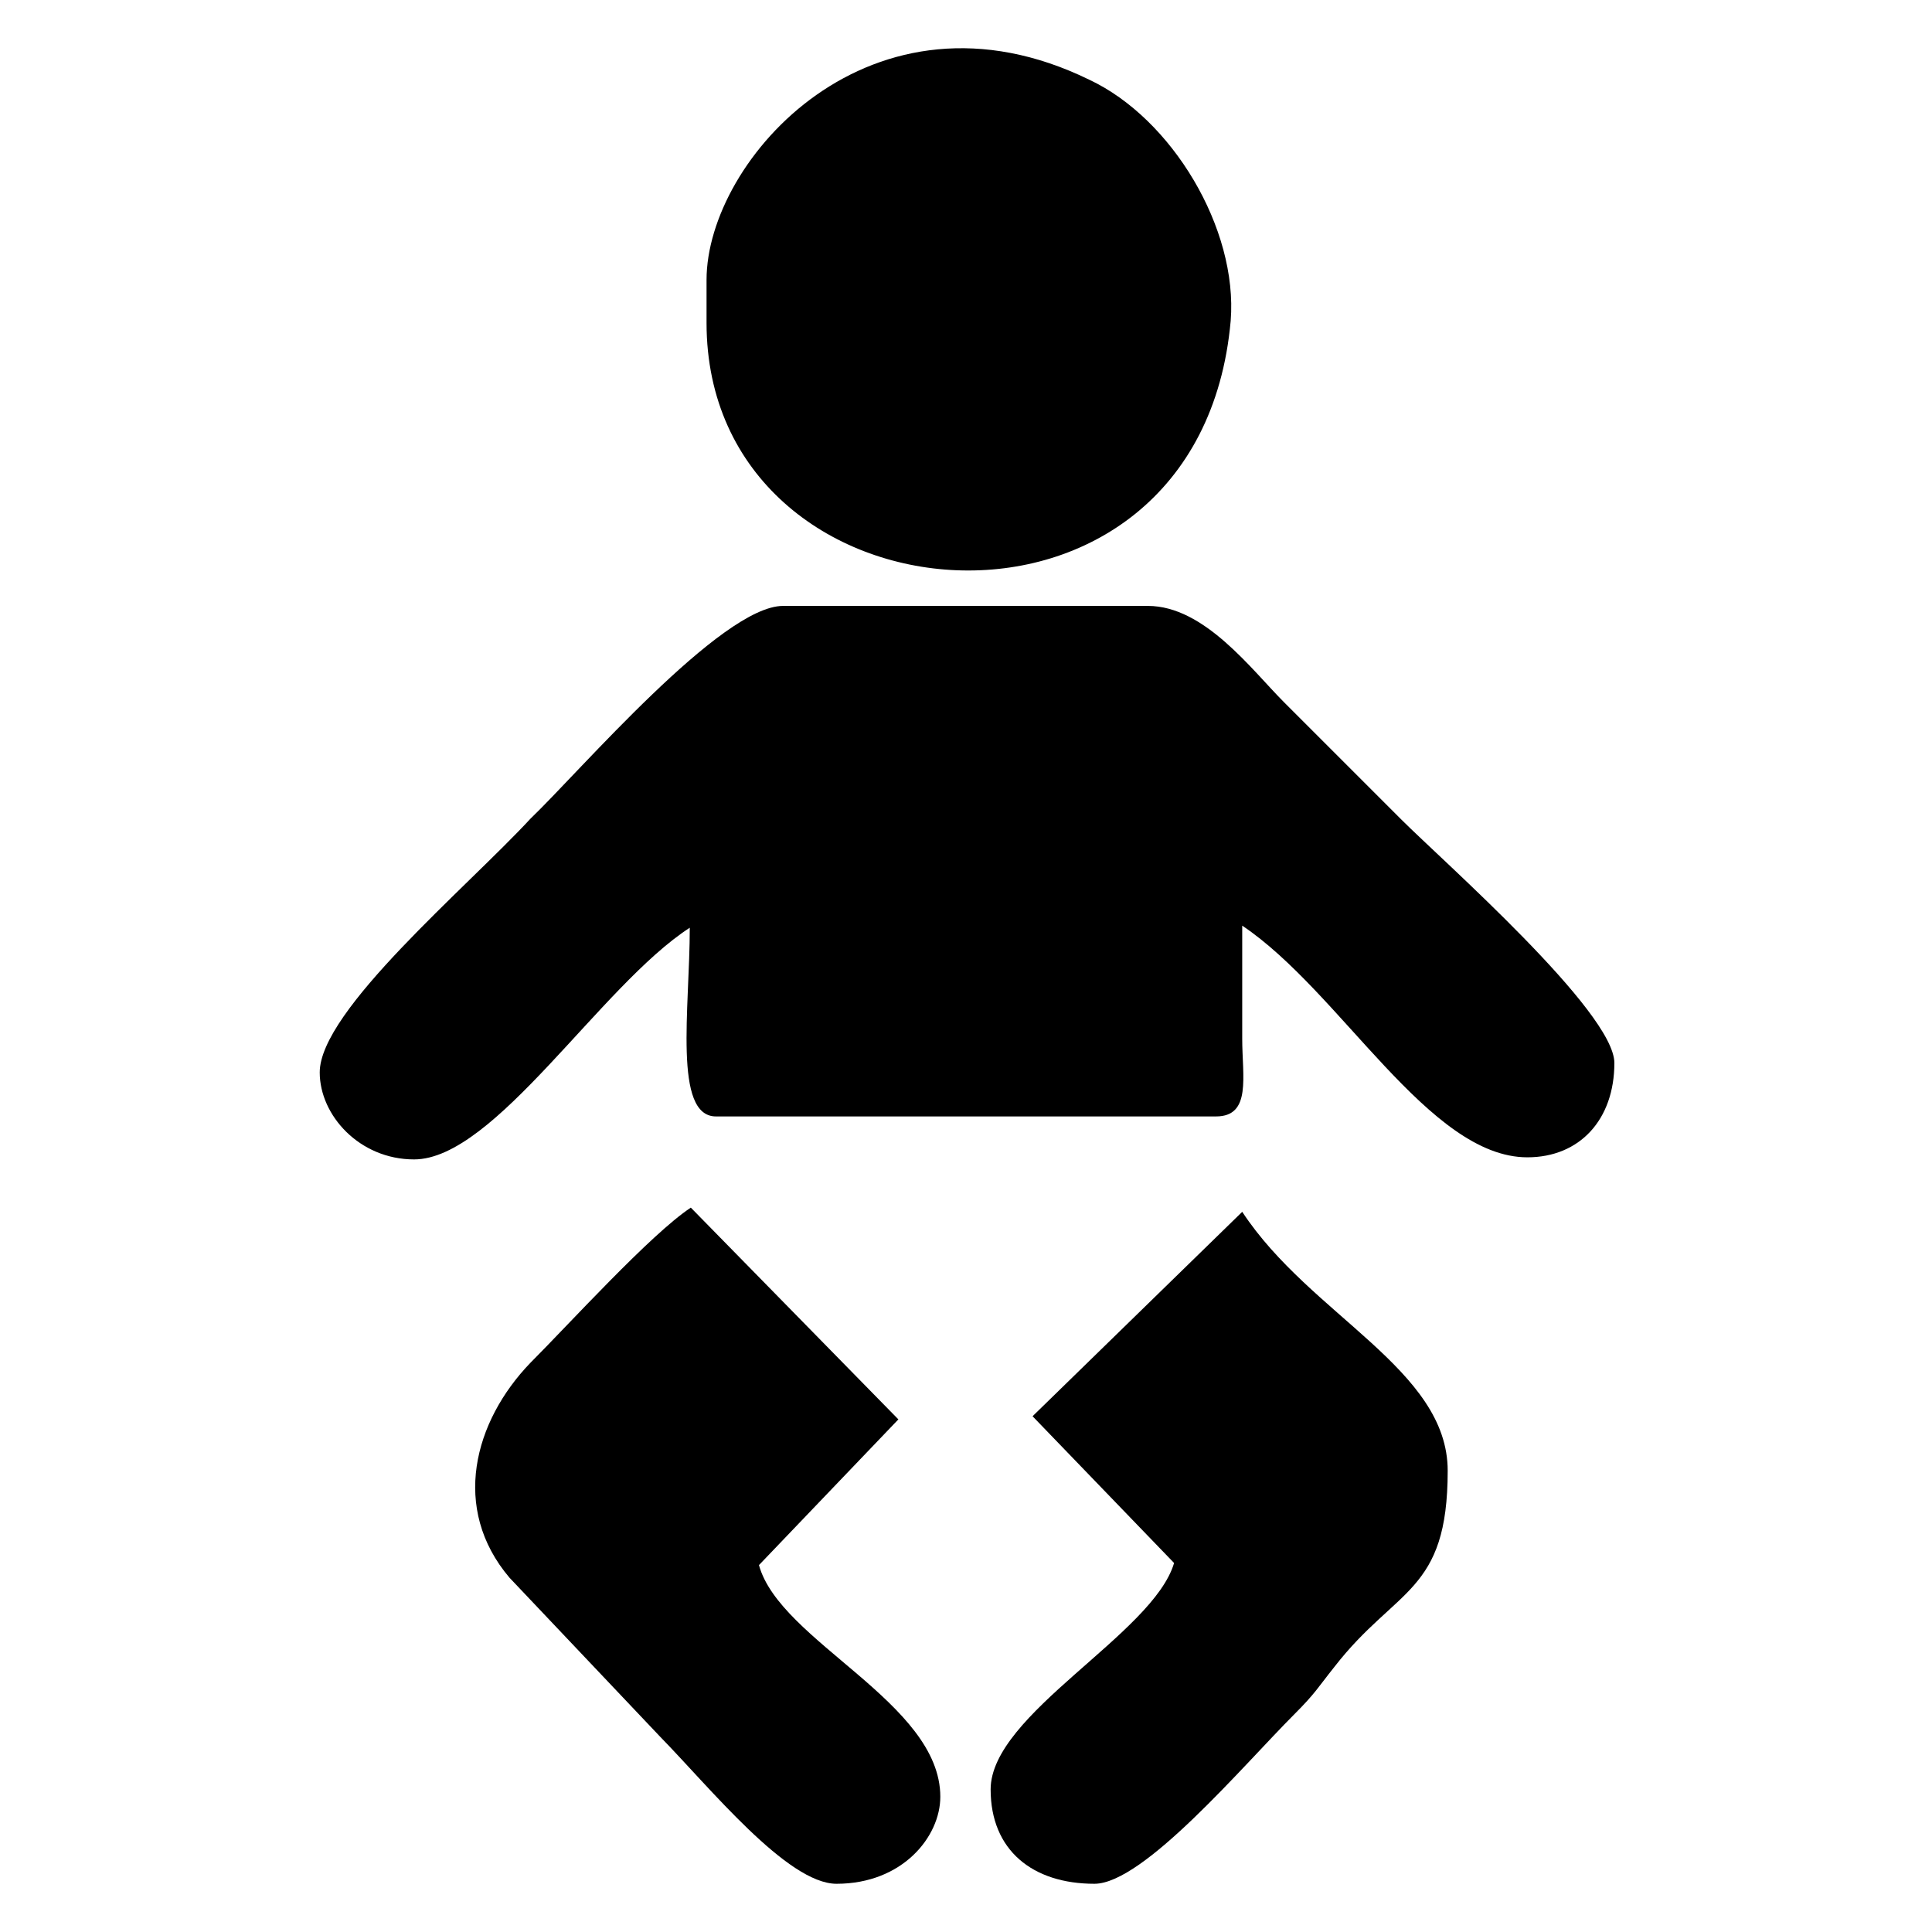 <?xml version="1.0" encoding="utf-8"?>
<!-- Generator: Adobe Illustrator 23.0.3, SVG Export Plug-In . SVG Version: 6.00 Build 0)  -->
<svg version="1.1" id="Layer_1" xmlns="http://www.w3.org/2000/svg" xmlns:xlink="http://www.w3.org/1999/xlink" x="0px" y="0px"
	 viewBox="0 0 184.3 184.3" style="enable-background:new 0 0 184.3 184.3;" xml:space="preserve">
<g id="Layer_x0020_1">
	<g id="_2429622802608">
		<path d="M30.5,102.3c0,4.1,3.8,8.3,9,8.3c7.7,0,17.8-16.6,26.3-22.1c0,7.7-1.6,18,2.5,18H116c3.4,0,2.5-3.8,2.5-7.4
			c0-3.6,0-7.2,0-10.8c9.4,6.3,17.8,22.1,27.2,22.1c5,0,8.3-3.6,8.3-9c0-4.9-16.4-19.3-20.3-23.2c-4-4-7.2-7.2-11.2-11.2
			c-3.1-3.1-7.6-9.2-13-9.2H74.7c-5.9,0-19.4,15.8-24.1,20.3C44.5,84.7,30.5,96.4,30.5,102.3z"/>
		<path d="M67.4,26.7v4.1c0,29.5,47,33.5,50-0.2c0.7-8.8-5.6-19.3-13.5-23C83.2-2.5,67.4,15.2,67.4,26.7z"/>
		<path d="M79.8,179.7c6.3,0,9.9-4.5,9.9-8.3c0-9-15.3-14.8-17.3-22.1l13.3-13.9l-19.8-20.2c-3.8,2.5-11.7,11.2-15.3,14.8
			c-5.4,5.6-7.6,13.9-2,20.5L63,165.7C67.7,170.5,75.1,179.7,79.8,179.7z"/>
		<path d="M98.5,135.1l13.5,14c-2,6.8-17.5,14.4-17.5,21.6c0,5.8,4,9,9.9,9c4.7,0,14.2-11.3,19.1-16.2c2-2,2.2-2.5,3.8-4.5
			c5.9-7.6,10.8-7,10.8-18.7c0-9.7-13.1-14.8-19.6-24.7L98.5,135.1z"/>
	</g>
</g>
</svg>
